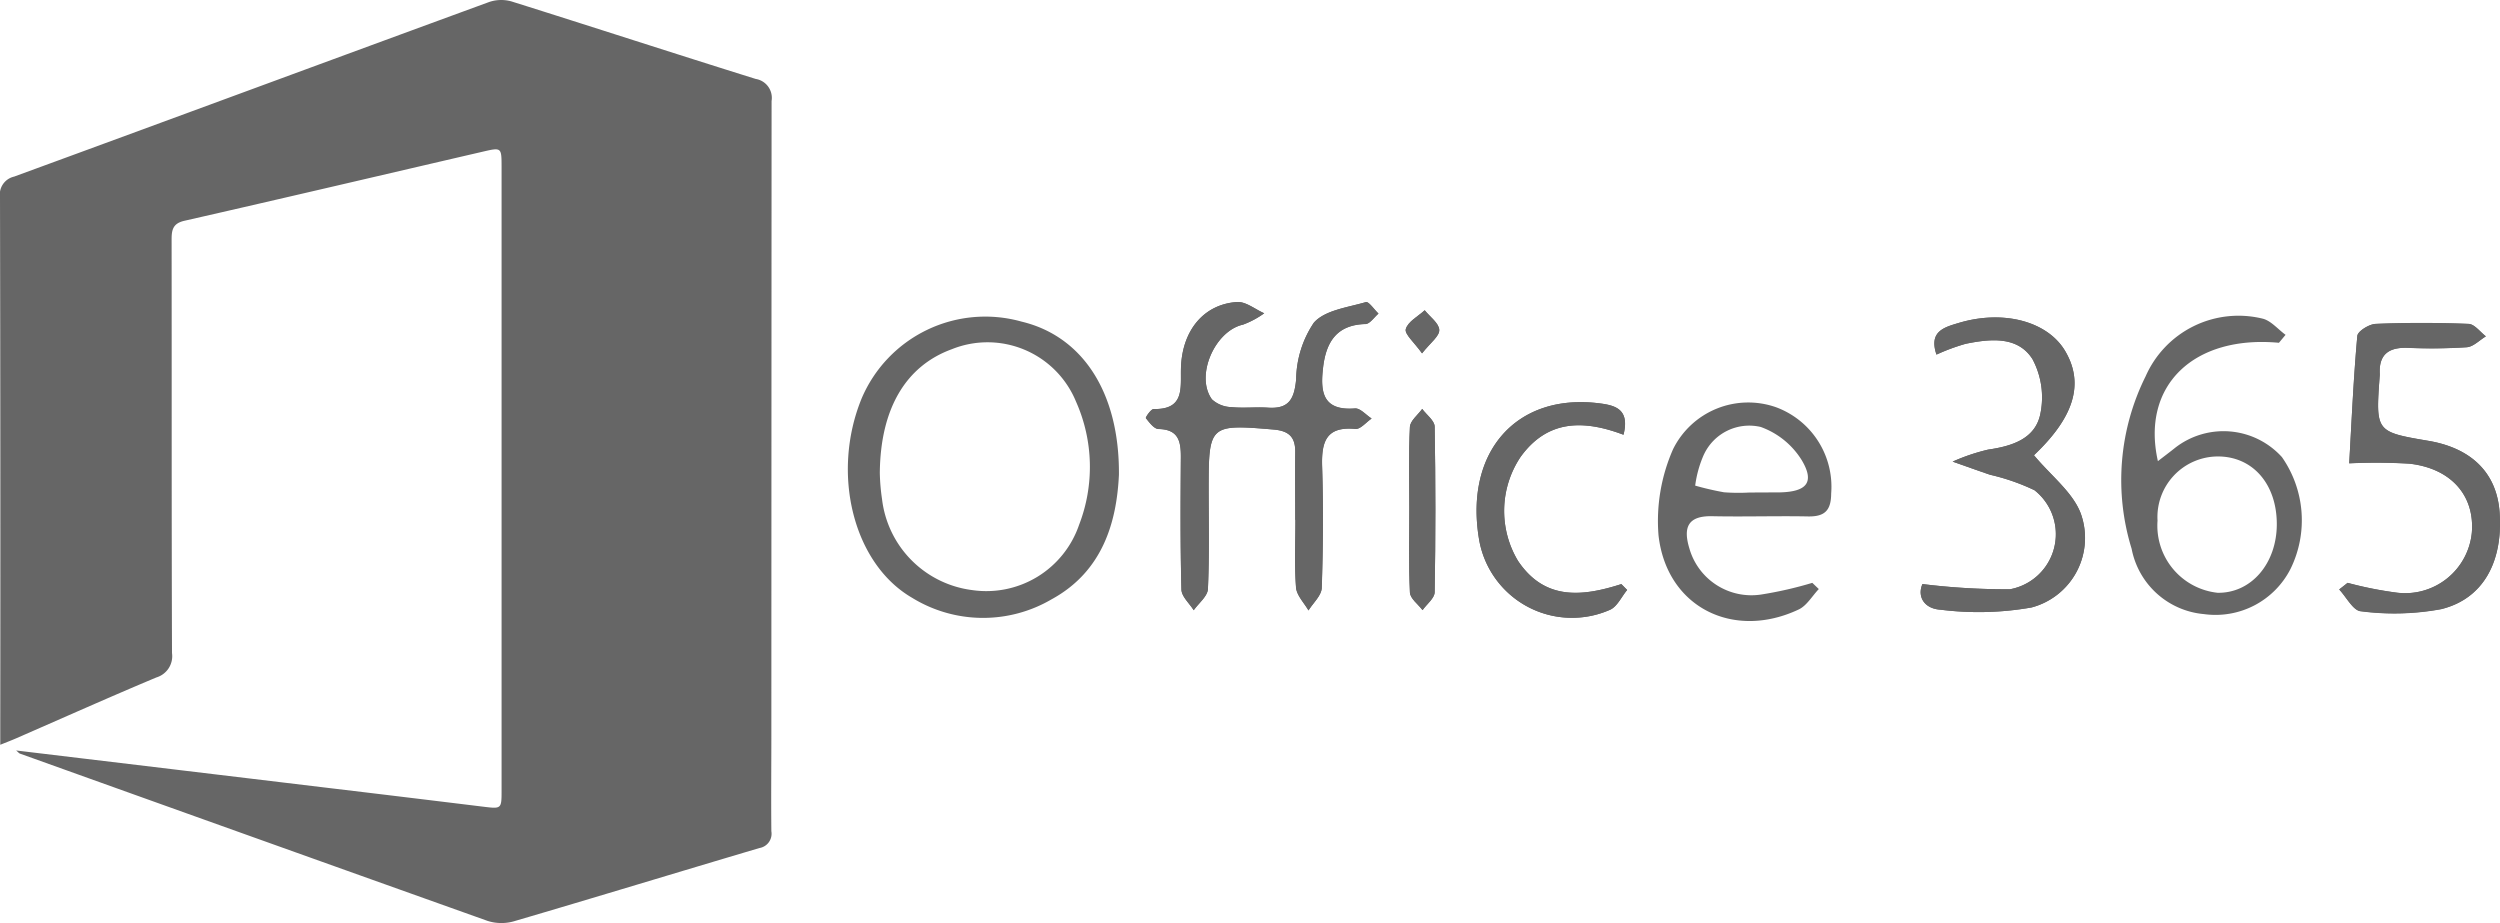 <svg xmlns="http://www.w3.org/2000/svg" width="132.059" height="48.755" viewBox="0 0 132.059 48.755">
  <g id="Grupo_26" data-name="Grupo 26" transform="translate(-1005.285 -202.833)">
    <g id="Grupo_27" data-name="Grupo 27" transform="translate(1050.072 218.785)">
      <g id="Grupo_26-2" data-name="Grupo 26" transform="translate(0)">
        <path id="Caminho_612" data-name="Caminho 612" d="M1196.325,258.074c-.226.317-.632.626-.649.953-.072,1.43-.031,2.865-.03,4.3,0,1.483-.04,2.967.031,4.446.016.32.434.62.666.93.224-.316.635-.628.641-.947q.075-4.373,0-8.747C1196.978,258.692,1196.554,258.385,1196.325,258.074Z" transform="translate(-1165.987 -252.425)" fill="#666"/>
        <path id="Caminho_613" data-name="Caminho 613" d="M1195.175,245.739c-.076.262.444.7.859,1.282.434-.555.921-.9.91-1.235-.012-.355-.493-.694-.769-1.041C1195.82,245.07,1195.289,245.344,1195.175,245.739Z" transform="translate(-1165.703 -244.308)" fill="#666"/>
        <path id="Caminho_614" data-name="Caminho 614" d="M1206.936,265.536a5.128,5.128,0,0,1,.139-5.489c1.4-1.938,3.272-1.989,5.437-1.17.337-1.344-.427-1.55-1.255-1.657-4.378-.564-7.142,2.539-6.38,7.152a4.979,4.979,0,0,0,6.928,3.749c.379-.172.6-.688.9-1.044l-.306-.311C1210.318,267.433,1208.341,267.635,1206.936,265.536Z" transform="translate(-1171.539 -251.864)" fill="#666"/>
        <path id="Caminho_615" data-name="Caminho 615" d="M1129,245.926A7.094,7.094,0,0,0,1120.54,250c-1.609,3.956-.441,8.7,2.663,10.508a7.157,7.157,0,0,0,7.372.089c2.757-1.5,3.447-4.167,3.563-6.578C1134.173,249.628,1132.186,246.689,1129,245.926Zm3.029,10.746a5.176,5.176,0,0,1-5.632,3.436,5.491,5.491,0,0,1-4.772-4.8,10.892,10.892,0,0,1-.118-1.38c.027-3.442,1.4-5.668,3.8-6.544a5.052,5.052,0,0,1,6.56,2.758A8.481,8.481,0,0,1,1132.028,256.673Z" transform="translate(-1119.819 -244.888)" fill="#666"/>
        <path id="Caminho_616" data-name="Caminho 616" d="M1171.7,243.633c-.958.282-2.167.424-2.748,1.089a5.489,5.489,0,0,0-.934,2.987c-.1,1.047-.382,1.576-1.489,1.5-.642-.043-1.293.036-1.931-.03a1.574,1.574,0,0,1-1.03-.411c-.893-1.237.151-3.614,1.642-3.946a4.649,4.649,0,0,0,1.12-.6c-.48-.21-.974-.625-1.438-.594-1.763.12-2.9,1.509-2.958,3.477-.033,1.03.22,2.212-1.443,2.176-.141,0-.44.443-.412.479.185.233.437.572.673.577,1.054.021,1.181.655,1.175,1.491-.016,2.33-.031,4.661.031,6.989.01.37.423.728.649,1.092.262-.374.732-.738.75-1.123.082-1.781.038-3.568.039-5.353,0-3.32.064-3.355,3.434-3.069.819.07,1.15.408,1.14,1.2-.017,1.19,0,2.379,0,3.569h.011c0,1.19-.059,2.384.032,3.567.032.42.429.811.658,1.216.246-.4.69-.789.7-1.195.073-2.129.087-4.264.021-6.393-.04-1.292.189-2.146,1.756-2,.266.025.571-.355.858-.549-.3-.187-.6-.554-.883-.533-1.73.135-1.833-.905-1.679-2.18.16-1.334.723-2.24,2.236-2.279.234-.006.46-.358.689-.551C1172.143,244.027,1171.851,243.589,1171.7,243.633Z" transform="translate(-1144.336 -243.627)" fill="#666"/>
        <path id="Caminho_617" data-name="Caminho 617" d="M1326,252.689c-2.8-.478-2.8-.478-2.586-3.4a1.26,1.26,0,0,0,.006-.149c-.051-1.041.5-1.4,1.473-1.366a28.788,28.788,0,0,0,3.123-.031c.349-.027.674-.375,1.01-.576-.3-.229-.6-.644-.913-.657-1.634-.067-3.274-.07-4.909,0-.345.014-.946.386-.969.635-.2,2.191-.295,4.391-.429,6.73a30.5,30.5,0,0,1,3.178.018c2.2.247,3.457,1.68,3.3,3.637a3.539,3.539,0,0,1-3.957,3.178,19.859,19.859,0,0,1-2.606-.519l-.444.352c.38.4.735,1.118,1.143,1.15a13.649,13.649,0,0,0,4.242-.111c2.229-.547,3.275-2.512,3.087-5.119C1329.6,254.4,1328.288,253.08,1326,252.689Z" transform="translate(-1242.5 -245.35)" fill="#666"/>
        <path id="Caminho_618" data-name="Caminho 618" d="M1270.725,252.993c2.1-1.987,2.676-3.761,1.651-5.5-.925-1.57-3.26-2.2-5.627-1.487-.751.226-1.593.438-1.172,1.671a10.59,10.59,0,0,1,1.544-.571c1.3-.264,2.75-.419,3.529.815a4.287,4.287,0,0,1,.409,2.907c-.274,1.3-1.5,1.687-2.754,1.868a10.427,10.427,0,0,0-1.875.634c.66.232,1.318.47,1.98.695a11.284,11.284,0,0,1,2.343.816,2.957,2.957,0,0,1-1.294,5.232,36.075,36.075,0,0,1-4.624-.275c-.286.661.092,1.3.957,1.355a16.071,16.071,0,0,0,4.807-.119,3.8,3.8,0,0,0,2.6-4.959C1272.776,254.947,1271.637,254.088,1270.725,252.993Z" transform="translate(-1208.072 -244.898)" fill="#666"/>
      </g>
      <path id="Caminho_619" data-name="Caminho 619" d="M1167.967,255.135c0-1.19-.013-2.379,0-3.569.011-.791-.32-1.13-1.14-1.2-3.37-.287-3.433-.251-3.434,3.069,0,1.785.043,3.572-.039,5.353-.018.385-.488.749-.75,1.123-.226-.364-.639-.723-.649-1.092-.062-2.329-.047-4.659-.031-6.989.005-.836-.122-1.47-1.175-1.491-.236,0-.488-.344-.673-.577-.028-.036.271-.482.412-.479,1.663.036,1.409-1.146,1.443-2.176.063-1.968,1.2-3.357,2.958-3.477.464-.031.958.384,1.438.594a4.649,4.649,0,0,1-1.12.6c-1.491.332-2.535,2.709-1.642,3.946a1.574,1.574,0,0,0,1.03.411c.638.066,1.289-.013,1.931.03,1.107.075,1.392-.454,1.489-1.5a5.489,5.489,0,0,1,.934-2.987c.581-.665,1.79-.807,2.748-1.089.149-.044.441.395.666.61-.229.192-.454.544-.689.551-1.513.039-2.076.945-2.236,2.279-.153,1.275-.051,2.315,1.679,2.18.279-.021.588.345.883.533-.287.193-.592.574-.858.549-1.567-.151-1.8.7-1.756,2,.066,2.13.052,4.264-.021,6.393-.014.406-.458.8-.7,1.195-.23-.4-.626-.8-.658-1.216-.091-1.183-.032-2.377-.032-3.567Z" transform="translate(-1144.336 -243.627)" fill="#666"/>
      <path id="Caminho_620" data-name="Caminho 620" d="M1321.722,260.184a19.859,19.859,0,0,0,2.606.519,3.539,3.539,0,0,0,3.957-3.178c.155-1.957-1.1-3.39-3.3-3.637a30.5,30.5,0,0,0-3.178-.018c.134-2.338.23-4.539.429-6.73.023-.249.624-.621.969-.635,1.635-.067,3.275-.064,4.909,0,.313.013.609.427.913.657-.336.2-.66.549-1.01.576a28.788,28.788,0,0,1-3.123.031c-.973-.031-1.524.326-1.473,1.366a1.271,1.271,0,0,1-.006.149c-.21,2.925-.21,2.925,2.586,3.4,2.288.391,3.6,1.712,3.751,3.767.188,2.606-.859,4.572-3.087,5.119a13.649,13.649,0,0,1-4.242.111c-.408-.032-.763-.748-1.143-1.15Z" transform="translate(-1242.5 -245.35)" fill="#666"/>
      <path id="Caminho_621" data-name="Caminho 621" d="M1270.725,252.993c.912,1.095,2.051,1.954,2.475,3.082a3.8,3.8,0,0,1-2.6,4.959,16.071,16.071,0,0,1-4.807.119c-.865-.052-1.243-.694-.957-1.355a36.075,36.075,0,0,0,4.624.275,2.957,2.957,0,0,0,1.294-5.232,11.284,11.284,0,0,0-2.343-.816c-.662-.225-1.32-.463-1.98-.695a10.427,10.427,0,0,1,1.875-.634c1.257-.181,2.48-.564,2.754-1.868a4.285,4.285,0,0,0-.409-2.907c-.779-1.234-2.233-1.078-3.529-.815a10.59,10.59,0,0,0-1.544.571c-.421-1.233.421-1.445,1.172-1.671,2.367-.711,4.7-.083,5.627,1.487C1273.4,249.233,1272.822,251.007,1270.725,252.993Z" transform="translate(-1208.072 -244.898)" fill="#666"/>
      <path id="Caminho_622" data-name="Caminho 622" d="M1212.511,258.877c-2.165-.818-4.038-.767-5.437,1.17a5.129,5.129,0,0,0-.138,5.489c1.406,2.1,3.382,1.9,5.461,1.23l.306.311c-.3.356-.519.872-.9,1.044a4.979,4.979,0,0,1-6.928-3.749c-.762-4.613,2-7.716,6.38-7.152C1212.085,257.327,1212.849,257.533,1212.511,258.877Z" transform="translate(-1171.539 -251.864)" fill="#666"/>
      <path id="Caminho_623" data-name="Caminho 623" d="M1195.645,263.326c0-1.434-.041-2.869.031-4.3.016-.328.422-.636.649-.953.23.311.653.618.659.933q.077,4.373,0,8.747c-.005.319-.417.632-.641.947-.232-.309-.65-.61-.666-.93C1195.606,266.293,1195.646,264.809,1195.645,263.326Z" transform="translate(-1165.987 -252.425)" fill="#666"/>
      <path id="Caminho_624" data-name="Caminho 624" d="M1196.033,247.021c-.415-.585-.935-1.02-.859-1.282.114-.395.646-.669,1-.994.276.346.757.685.769,1.041C1196.954,246.118,1196.468,246.466,1196.033,247.021Z" transform="translate(-1165.703 -244.308)" fill="#666"/>
      <path id="Caminho_625" data-name="Caminho 625" d="M1232.106,263.266c1.683.037,3.368-.021,5.051.012.876.017,1.227-.3,1.23-1.211a4.478,4.478,0,0,0-2.9-4.553,4.429,4.429,0,0,0-5.446,2.2,9.388,9.388,0,0,0-.774,4.562c.424,3.782,3.933,5.55,7.4,3.919.43-.2.715-.713,1.067-1.081l-.344-.328a20.3,20.3,0,0,1-2.713.619,3.409,3.409,0,0,1-3.782-2.444C1230.562,263.859,1230.812,263.238,1232.106,263.266Zm-.439-3.262a2.643,2.643,0,0,1,3-1.452,4.233,4.233,0,0,1,2.162,1.749c.7,1.169.272,1.668-1.128,1.706l-1.638.008a10.045,10.045,0,0,1-1.338-.013,15.446,15.446,0,0,1-1.521-.352A5.9,5.9,0,0,1,1231.667,260Z" transform="translate(-1186.445 -251.95)" fill="#666"/>
      <path id="Caminho_626" data-name="Caminho 626" d="M1300.332,252.963a4.161,4.161,0,0,0-5.633-.5c-.286.23-.581.45-.92.712-.9-4,1.9-6.668,6.394-6.252l.35-.42c-.41-.3-.783-.763-1.236-.861a5.36,5.36,0,0,0-6.155,3.049,12.3,12.3,0,0,0-.741,9.112,4.274,4.274,0,0,0,3.82,3.452,4.445,4.445,0,0,0,4.571-2.382A5.826,5.826,0,0,0,1300.332,252.963Zm-3.4,7.166a3.564,3.564,0,0,1-3.172-3.809,3.2,3.2,0,0,1,3.168-3.392c1.855-.011,3.135,1.454,3.132,3.585C1300.054,258.594,1298.7,260.159,1296.927,260.129Z" transform="translate(-1224.578 -244.768)" fill="#666"/>
    </g>
    <path id="Caminho_627" data-name="Caminho 627" d="M1046.043,208.167a1.014,1.014,0,0,0-.838-1.164c-4.307-1.344-8.6-2.744-12.9-4.094a1.978,1.978,0,0,0-1.187.032c-8.367,3.064-16.722,6.158-25.089,9.222a.97.97,0,0,0-.744,1.094q.03,14,.014,28v.918c.335-.136.587-.231.833-.338,2.469-1.077,4.929-2.178,7.413-3.219a1.172,1.172,0,0,0,.826-1.287c-.025-7.281-.012-14.562-.021-21.843,0-.514.068-.853.674-.992,5.274-1.2,10.541-2.44,15.811-3.662.935-.216.944-.2.945.792q0,16.521,0,33.042c0,.878-.032.892-.908.785q-4.217-.517-8.434-1.021c-5.392-.648-10.784-1.294-16.3-1.956.125.107.153.148.191.162q12.35,4.431,24.708,8.839a2.407,2.407,0,0,0,1.394.022c4.33-1.27,8.645-2.589,12.971-3.87a.766.766,0,0,0,.629-.887c-.018-1.7,0-3.41,0-5.115Q1046.035,224.9,1046.043,208.167Z" transform="translate(0)" fill="#666"/>
  </g>
</svg>
